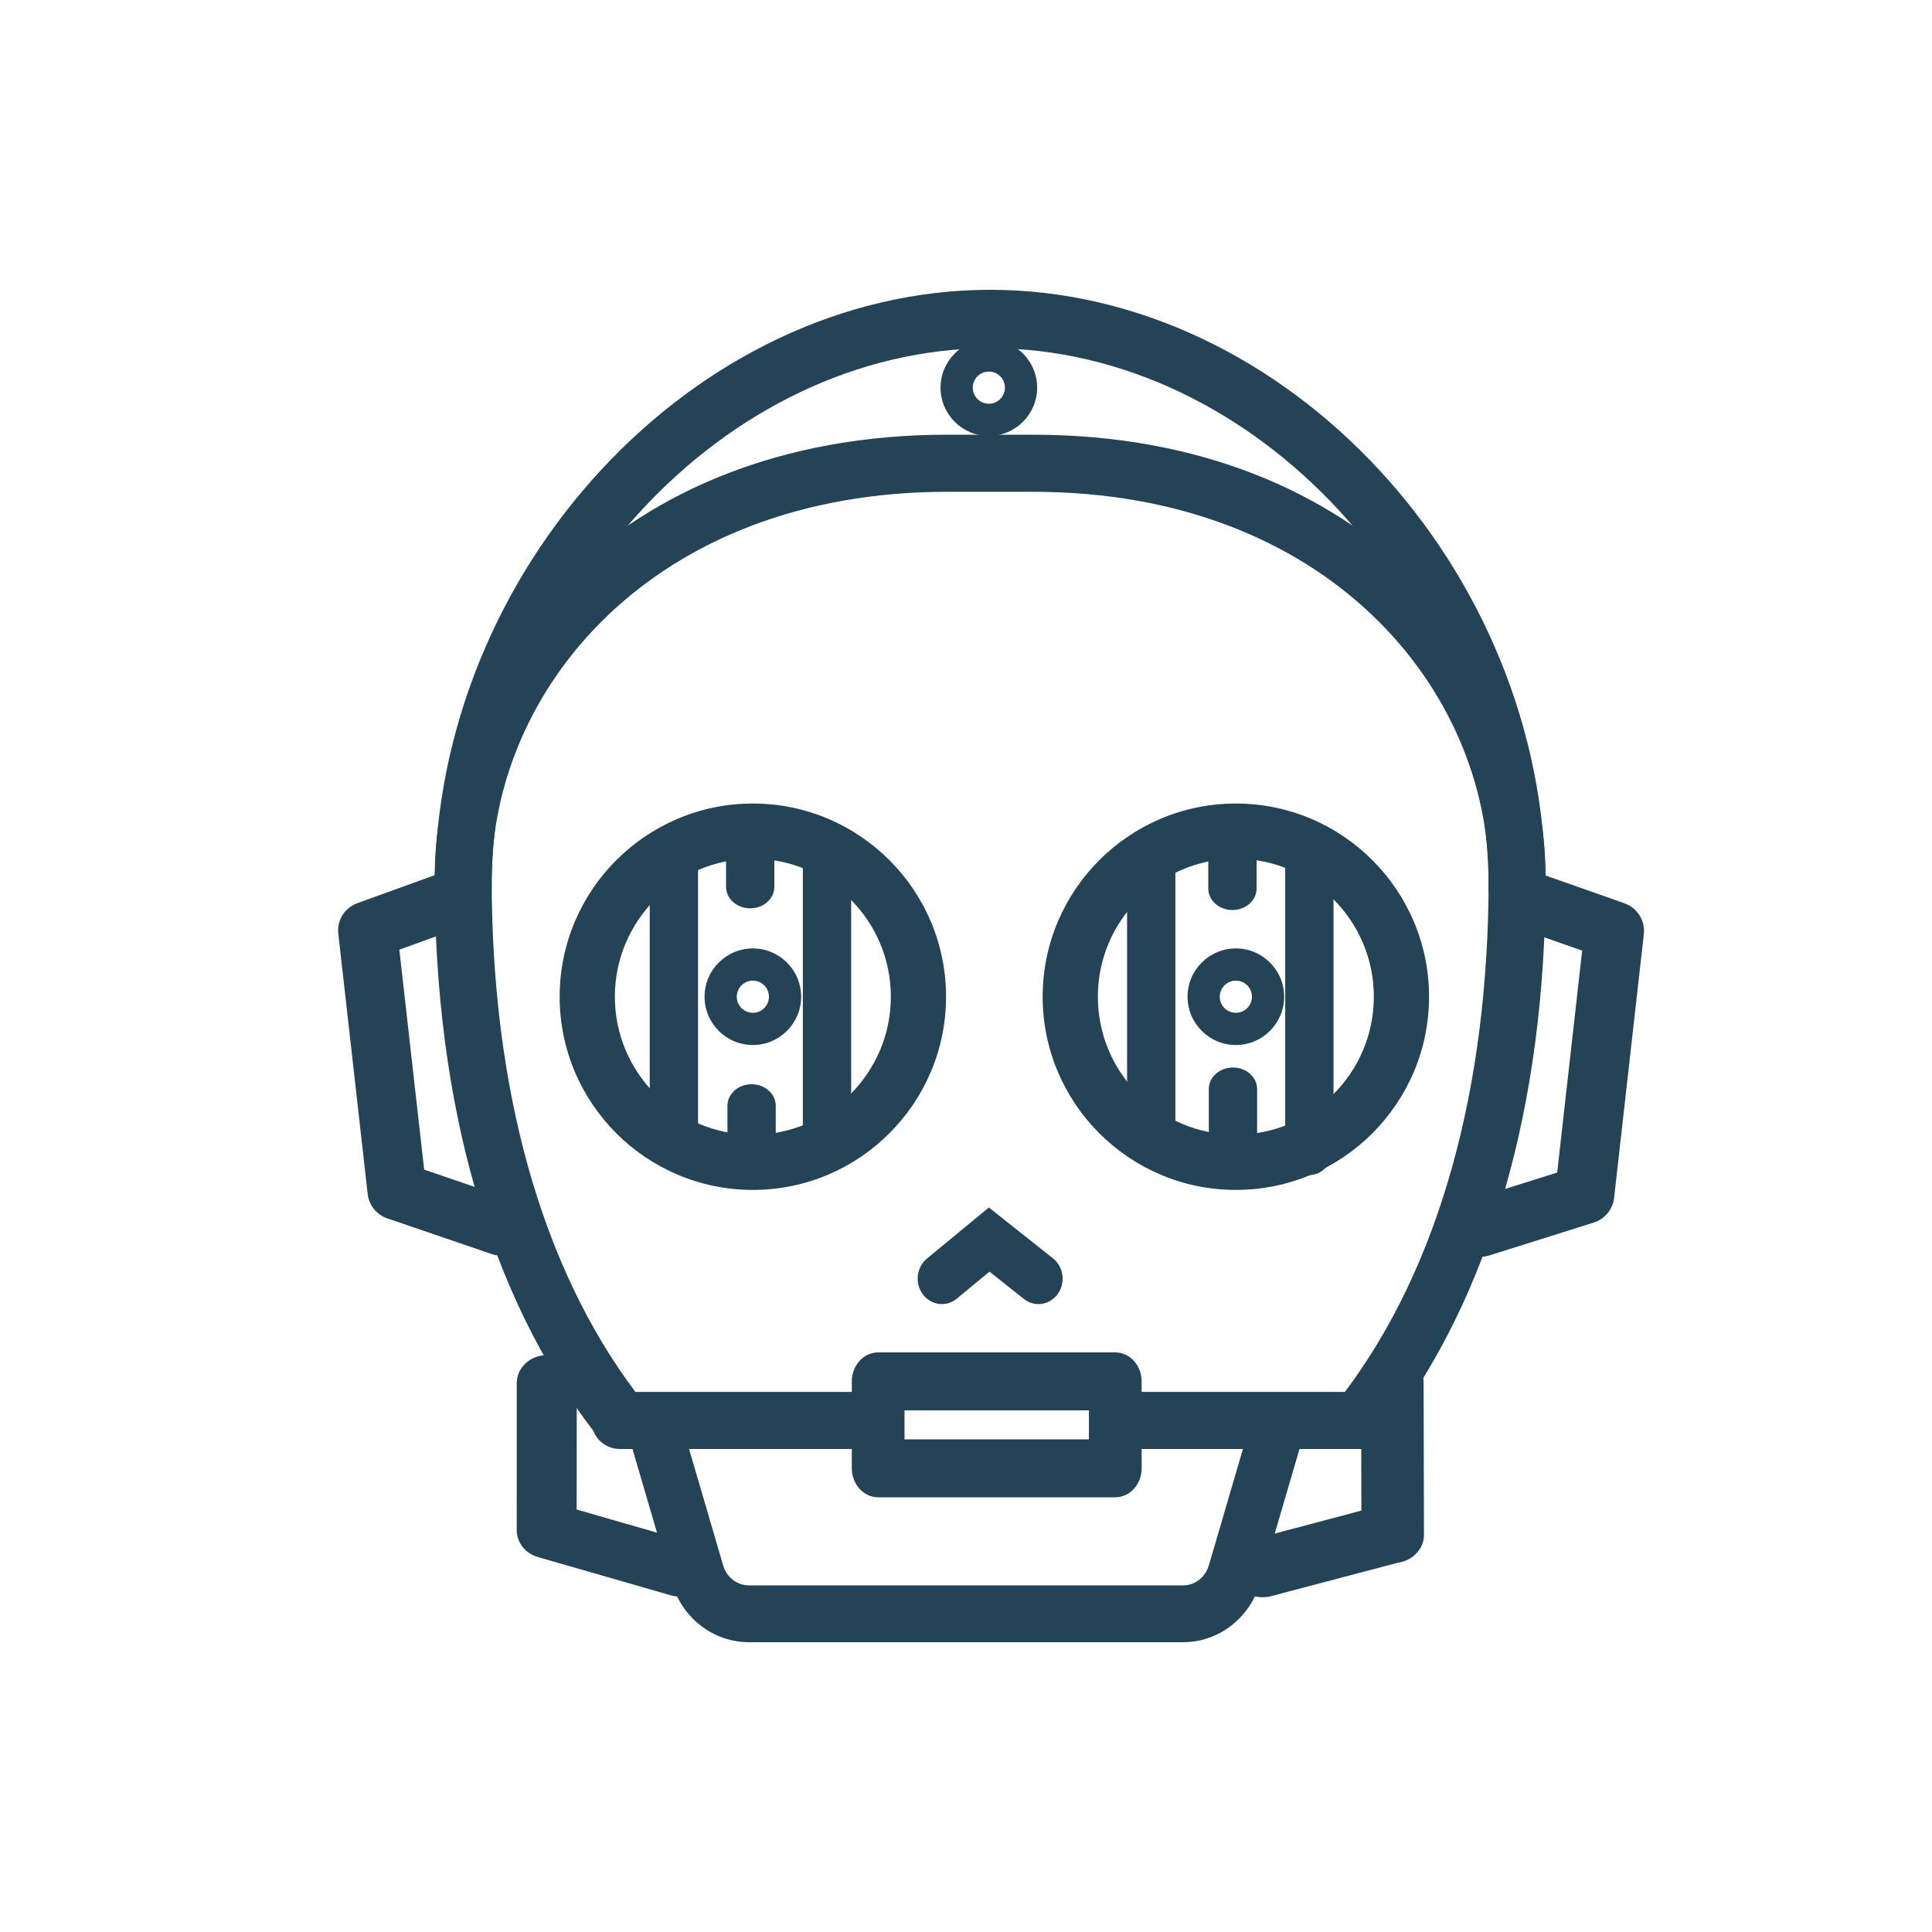 <?xml version="1.0" encoding="UTF-8" standalone="no"?>
<svg width="40px" height="40px" viewBox="0 0 40 40" version="1.1" xmlns="http://www.w3.org/2000/svg" xmlns:xlink="http://www.w3.org/1999/xlink">
    <!-- Generator: Sketch 46.1 (44463) - http://www.bohemiancoding.com/sketch -->
    <title>robotc</title>
    <desc>Created with Sketch.</desc>
    <defs></defs>
    <g id="Page-1" stroke="none" stroke-width="1" fill="none" fill-rule="evenodd">
        <g id="Star-Wars-Icons" transform="translate(-583, -332)" fill="#244356">
            <g id="Group" transform="translate(590, 338)">
                <path d="M3.39,20 C3.324,20 3.257,19.989 3.19,19.967 L1.019,19.225 C0.797,19.149 0.639,18.954 0.613,18.724 L0.004,13.328 C-0.027,13.054 0.136,12.794 0.399,12.699 L2.228,12.037 C2.544,11.923 2.894,12.082 3.01,12.393 C3.127,12.703 2.965,13.048 2.649,13.162 L1.268,13.662 L1.782,18.216 L3.59,18.834 C3.908,18.943 4.077,19.284 3.966,19.597 C3.879,19.845 3.643,20 3.39,20 L3.39,20 Z" id="Shape"></path>
                <path d="M23.652,20.02 C23.392,20.02 23.15,19.855 23.067,19.598 C22.963,19.278 23.142,18.937 23.466,18.835 L25.24,18.276 L25.757,13.682 L24.384,13.199 C24.064,13.086 23.897,12.739 24.011,12.423 C24.126,12.107 24.479,11.944 24.797,12.055 L26.629,12.7 C26.898,12.795 27.065,13.059 27.034,13.339 L26.418,18.802 C26.392,19.04 26.225,19.24 25.994,19.313 L23.84,19.991 C23.778,20.011 23.715,20.02 23.652,20.02 L23.652,20.02 Z" id="Shape"></path>
                <path d="M19.128,27.069 C18.846,27.069 18.586,26.892 18.506,26.622 C18.409,26.297 18.61,25.959 18.954,25.867 L21.186,25.275 L21.18,22.613 C21.179,22.274 21.468,22.069 21.825,22.069 L21.827,22.069 C22.183,22.069 22.473,22.272 22.474,22.61 L22.482,25.776 C22.482,25.938 22.414,26.077 22.293,26.192 C22.196,26.284 22.072,26.334 21.939,26.355 L19.303,27.051 C19.245,27.066 19.186,27.069 19.128,27.069 L19.128,27.069 Z" id="Shape"></path>
                <path d="M7.077,27.057 C7.016,27.057 6.955,27.048 6.894,27.031 L4.15,26.241 C4.049,26.214 3.956,26.163 3.881,26.093 C3.764,25.984 3.698,25.836 3.698,25.682 L3.699,22.637 C3.7,22.316 3.977,22.057 4.32,22.057 L4.32,22.057 C4.663,22.057 4.941,22.317 4.941,22.637 L4.939,25.253 L7.259,25.921 C7.587,26.015 7.771,26.34 7.67,26.647 C7.588,26.896 7.342,27.057 7.077,27.057 L7.077,27.057 Z" id="Shape"></path>
                <g id="eyes" transform="translate(4.587, 10.636)">
                    <g id="right-eye" transform="translate(10, 0)">
                        <path d="M4,5 C3.449,5 3,4.551 3,4 C3,3.449 3.449,3 4,3 C4.551,3 5,3.449 5,4 C5,4.551 4.551,5 4,5 L4,5 Z M4,3.667 C3.816,3.667 3.667,3.816 3.667,4 C3.667,4.184 3.816,4.333 4,4.333 C4.184,4.333 4.333,4.184 4.333,4 C4.333,3.816 4.184,3.667 4,3.667 L4,3.667 Z" id="Shape"></path>
                        <path d="M4,8 C1.794,8 -5.68434189e-14,6.206 -5.68434189e-14,4 C-5.68434189e-14,1.794 1.794,0 4,0 C6.206,0 8,1.794 8,4 C8,6.206 6.206,8 4,8 L4,8 Z M4,1.143 C2.425,1.143 1.143,2.425 1.143,4 C1.143,5.575 2.425,6.857 4,6.857 C5.575,6.857 6.857,5.575 6.857,4 C6.857,2.425 5.575,1.143 4,1.143 L4,1.143 Z" id="Shape"></path>
                        <path d="M3.94,7.466 C3.664,7.466 3.44,7.267 3.44,7.021 L3.44,5.91 C3.44,5.665 3.664,5.466 3.94,5.466 C4.216,5.466 4.44,5.665 4.44,5.91 L4.44,7.021 C4.44,7.267 4.216,7.466 3.94,7.466 L3.94,7.466 Z" id="Shape"></path>
                        <path d="M3.929,2.205 C3.653,2.205 3.429,2.006 3.429,1.761 L3.429,0.649 C3.429,0.404 3.653,0.205 3.929,0.205 C4.205,0.205 4.429,0.404 4.429,0.649 L4.429,1.761 C4.429,2.006 4.205,2.205 3.929,2.205 L3.929,2.205 Z" id="Shape"></path>
                        <path d="M5.522,7.692 C5.246,7.692 5.022,7.434 5.022,7.117 L5.022,1.267 C5.022,0.949 5.246,0.692 5.522,0.692 C5.798,0.692 6.022,0.949 6.022,1.267 L6.022,7.117 C6.022,7.434 5.798,7.692 5.522,7.692 L5.522,7.692 Z" id="Shape"></path>
                        <path d="M2.248,7.501 C1.972,7.501 1.748,7.248 1.748,6.936 L1.748,1.066 C1.748,0.754 1.972,0.501 2.248,0.501 C2.524,0.501 2.748,0.754 2.748,1.066 L2.748,6.936 C2.748,7.248 2.524,7.501 2.248,7.501 L2.248,7.501 Z" id="Shape"></path>
                    </g>
                    <g id="left-eye">
                        <path d="M4,5 C3.449,5 3,4.551 3,4 C3,3.449 3.449,3 4,3 C4.551,3 5,3.449 5,4 C5,4.551 4.551,5 4,5 L4,5 Z M4,3.667 C3.816,3.667 3.667,3.816 3.667,4 C3.667,4.184 3.816,4.333 4,4.333 C4.184,4.333 4.333,4.184 4.333,4 C4.333,3.816 4.184,3.667 4,3.667 L4,3.667 Z" id="Shape"></path>
                        <path d="M4,8 C1.794,8 0,6.206 0,4 C0,1.794 1.794,0 4,0 C6.206,0 8,1.794 8,4 C8,6.206 6.206,8 4,8 L4,8 Z M4,1.143 C2.425,1.143 1.143,2.425 1.143,4 C1.143,5.575 2.425,6.857 4,6.857 C5.575,6.857 6.857,5.575 6.857,4 C6.857,2.425 5.575,1.143 4,1.143 L4,1.143 Z" id="Shape"></path>
                        <path d="M3.974,7.812 C3.698,7.812 3.474,7.613 3.474,7.368 L3.474,6.257 C3.474,6.011 3.698,5.812 3.974,5.812 C4.25,5.812 4.474,6.011 4.474,6.257 L4.474,7.368 C4.474,7.613 4.25,7.812 3.974,7.812 L3.974,7.812 Z" id="Shape"></path>
                        <path d="M3.945,2.17 C3.668,2.17 3.445,1.971 3.445,1.725 L3.445,0.614 C3.445,0.369 3.668,0.17 3.945,0.17 C4.221,0.17 4.445,0.369 4.445,0.614 L4.445,1.725 C4.445,1.971 4.221,2.17 3.945,2.17 L3.945,2.17 Z" id="Shape"></path>
                        <path d="M5.535,7.614 C5.259,7.614 5.035,7.361 5.035,7.048 L5.035,1.18 C5.035,0.868 5.259,0.614 5.535,0.614 C5.812,0.614 6.035,0.868 6.035,1.18 L6.035,7.048 C6.035,7.361 5.812,7.614 5.535,7.614 L5.535,7.614 Z" id="Shape"></path>
                        <path d="M2.365,7.484 C2.089,7.484 1.865,7.231 1.865,6.918 L1.865,1.05 C1.865,0.737 2.089,0.484 2.365,0.484 C2.641,0.484 2.865,0.737 2.865,1.05 L2.865,6.918 C2.865,7.231 2.641,7.484 2.365,7.484 L2.365,7.484 Z" id="Shape"></path>
                    </g>
                </g>
                <path d="M14.499,21 C14.395,21 14.29,20.965 14.199,20.894 L13.486,20.328 L12.809,20.888 C12.592,21.067 12.277,21.027 12.107,20.798 C11.936,20.569 11.974,20.238 12.191,20.058 L13.473,19 L14.8,20.052 C15.021,20.227 15.066,20.557 14.9,20.79 C14.801,20.927 14.651,21 14.499,21 L14.499,21 Z" id="Shape"></path>
                <path d="M16.091,25 L11.182,25 C10.88,25 10.636,24.731 10.636,24.4 L10.636,22.6 C10.636,22.269 10.88,22 11.182,22 L16.091,22 C16.392,22 16.636,22.269 16.636,22.6 L16.636,24.4 C16.636,24.731 16.392,25 16.091,25 L16.091,25 Z M11.727,23.8 L15.545,23.8 L15.545,23.2 L11.727,23.2 L11.727,23.8 L11.727,23.8 Z" id="Shape"></path>
                <path d="M21.167,24 L16.154,24 C15.828,24 15.564,23.735 15.564,23.409 C15.564,23.083 15.828,22.818 16.154,22.818 L20.845,22.818 C22.792,20.226 23.821,16.555 23.821,12.181 C23.821,8.303 20.514,4.182 14.385,4.182 L12.615,4.182 C6.486,4.182 3.179,8.303 3.179,12.181 C3.179,16.555 4.208,20.226 6.155,22.818 L10.846,22.818 C11.172,22.818 11.436,23.083 11.436,23.409 C11.436,23.735 11.172,24 10.846,24 L5.833,24 C5.589,24 5.371,23.849 5.283,23.622 C3.135,20.817 2,16.866 2,12.181 C2,7.73 5.72,3 12.615,3 L14.385,3 C21.28,3 25,7.73 25,12.181 C25,16.887 23.855,20.854 21.687,23.661 C21.591,23.863 21.394,24 21.167,24 L21.167,24 Z" id="Shape"></path>
                <path d="M17.493,28 L8.507,28 C7.765,28 7.12,27.499 6.902,26.755 L6.025,23.761 C5.934,23.451 6.1,23.122 6.395,23.026 C6.689,22.93 7.004,23.105 7.095,23.416 L7.972,26.409 C8.045,26.657 8.26,26.824 8.507,26.824 L17.493,26.824 C17.74,26.824 17.955,26.657 18.028,26.409 L18.905,23.416 C18.996,23.105 19.31,22.93 19.605,23.026 C19.9,23.122 20.066,23.451 19.975,23.761 L19.098,26.754 C18.88,27.499 18.235,28 17.493,28 L17.493,28 Z" id="Shape"></path>
                <path d="M24.41,13 C24.085,13 23.821,12.729 23.821,12.395 C23.821,6.437 18.998,1.209 13.5,1.209 C8.002,1.209 3.179,6.437 3.179,12.395 C3.179,12.729 2.915,13 2.59,13 C2.264,13 2,12.729 2,12.395 C2,5.792 7.374,0 13.5,0 C19.626,0 25,5.792 25,12.395 C25,12.729 24.736,13 24.41,13 L24.41,13 Z" id="Shape"></path>
                <path d="M13.473,3.026 C12.921,3.026 12.473,2.577 12.473,2.026 C12.473,1.474 12.921,1.026 13.473,1.026 C14.024,1.026 14.473,1.474 14.473,2.026 C14.473,2.577 14.024,3.026 13.473,3.026 L13.473,3.026 Z M13.473,1.693 C13.289,1.693 13.14,1.842 13.14,2.026 C13.14,2.21 13.289,2.359 13.473,2.359 C13.657,2.359 13.806,2.21 13.806,2.026 C13.806,1.842 13.657,1.693 13.473,1.693 L13.473,1.693 Z" id="Shape"></path>
            </g>
        </g>
    </g>
</svg>
